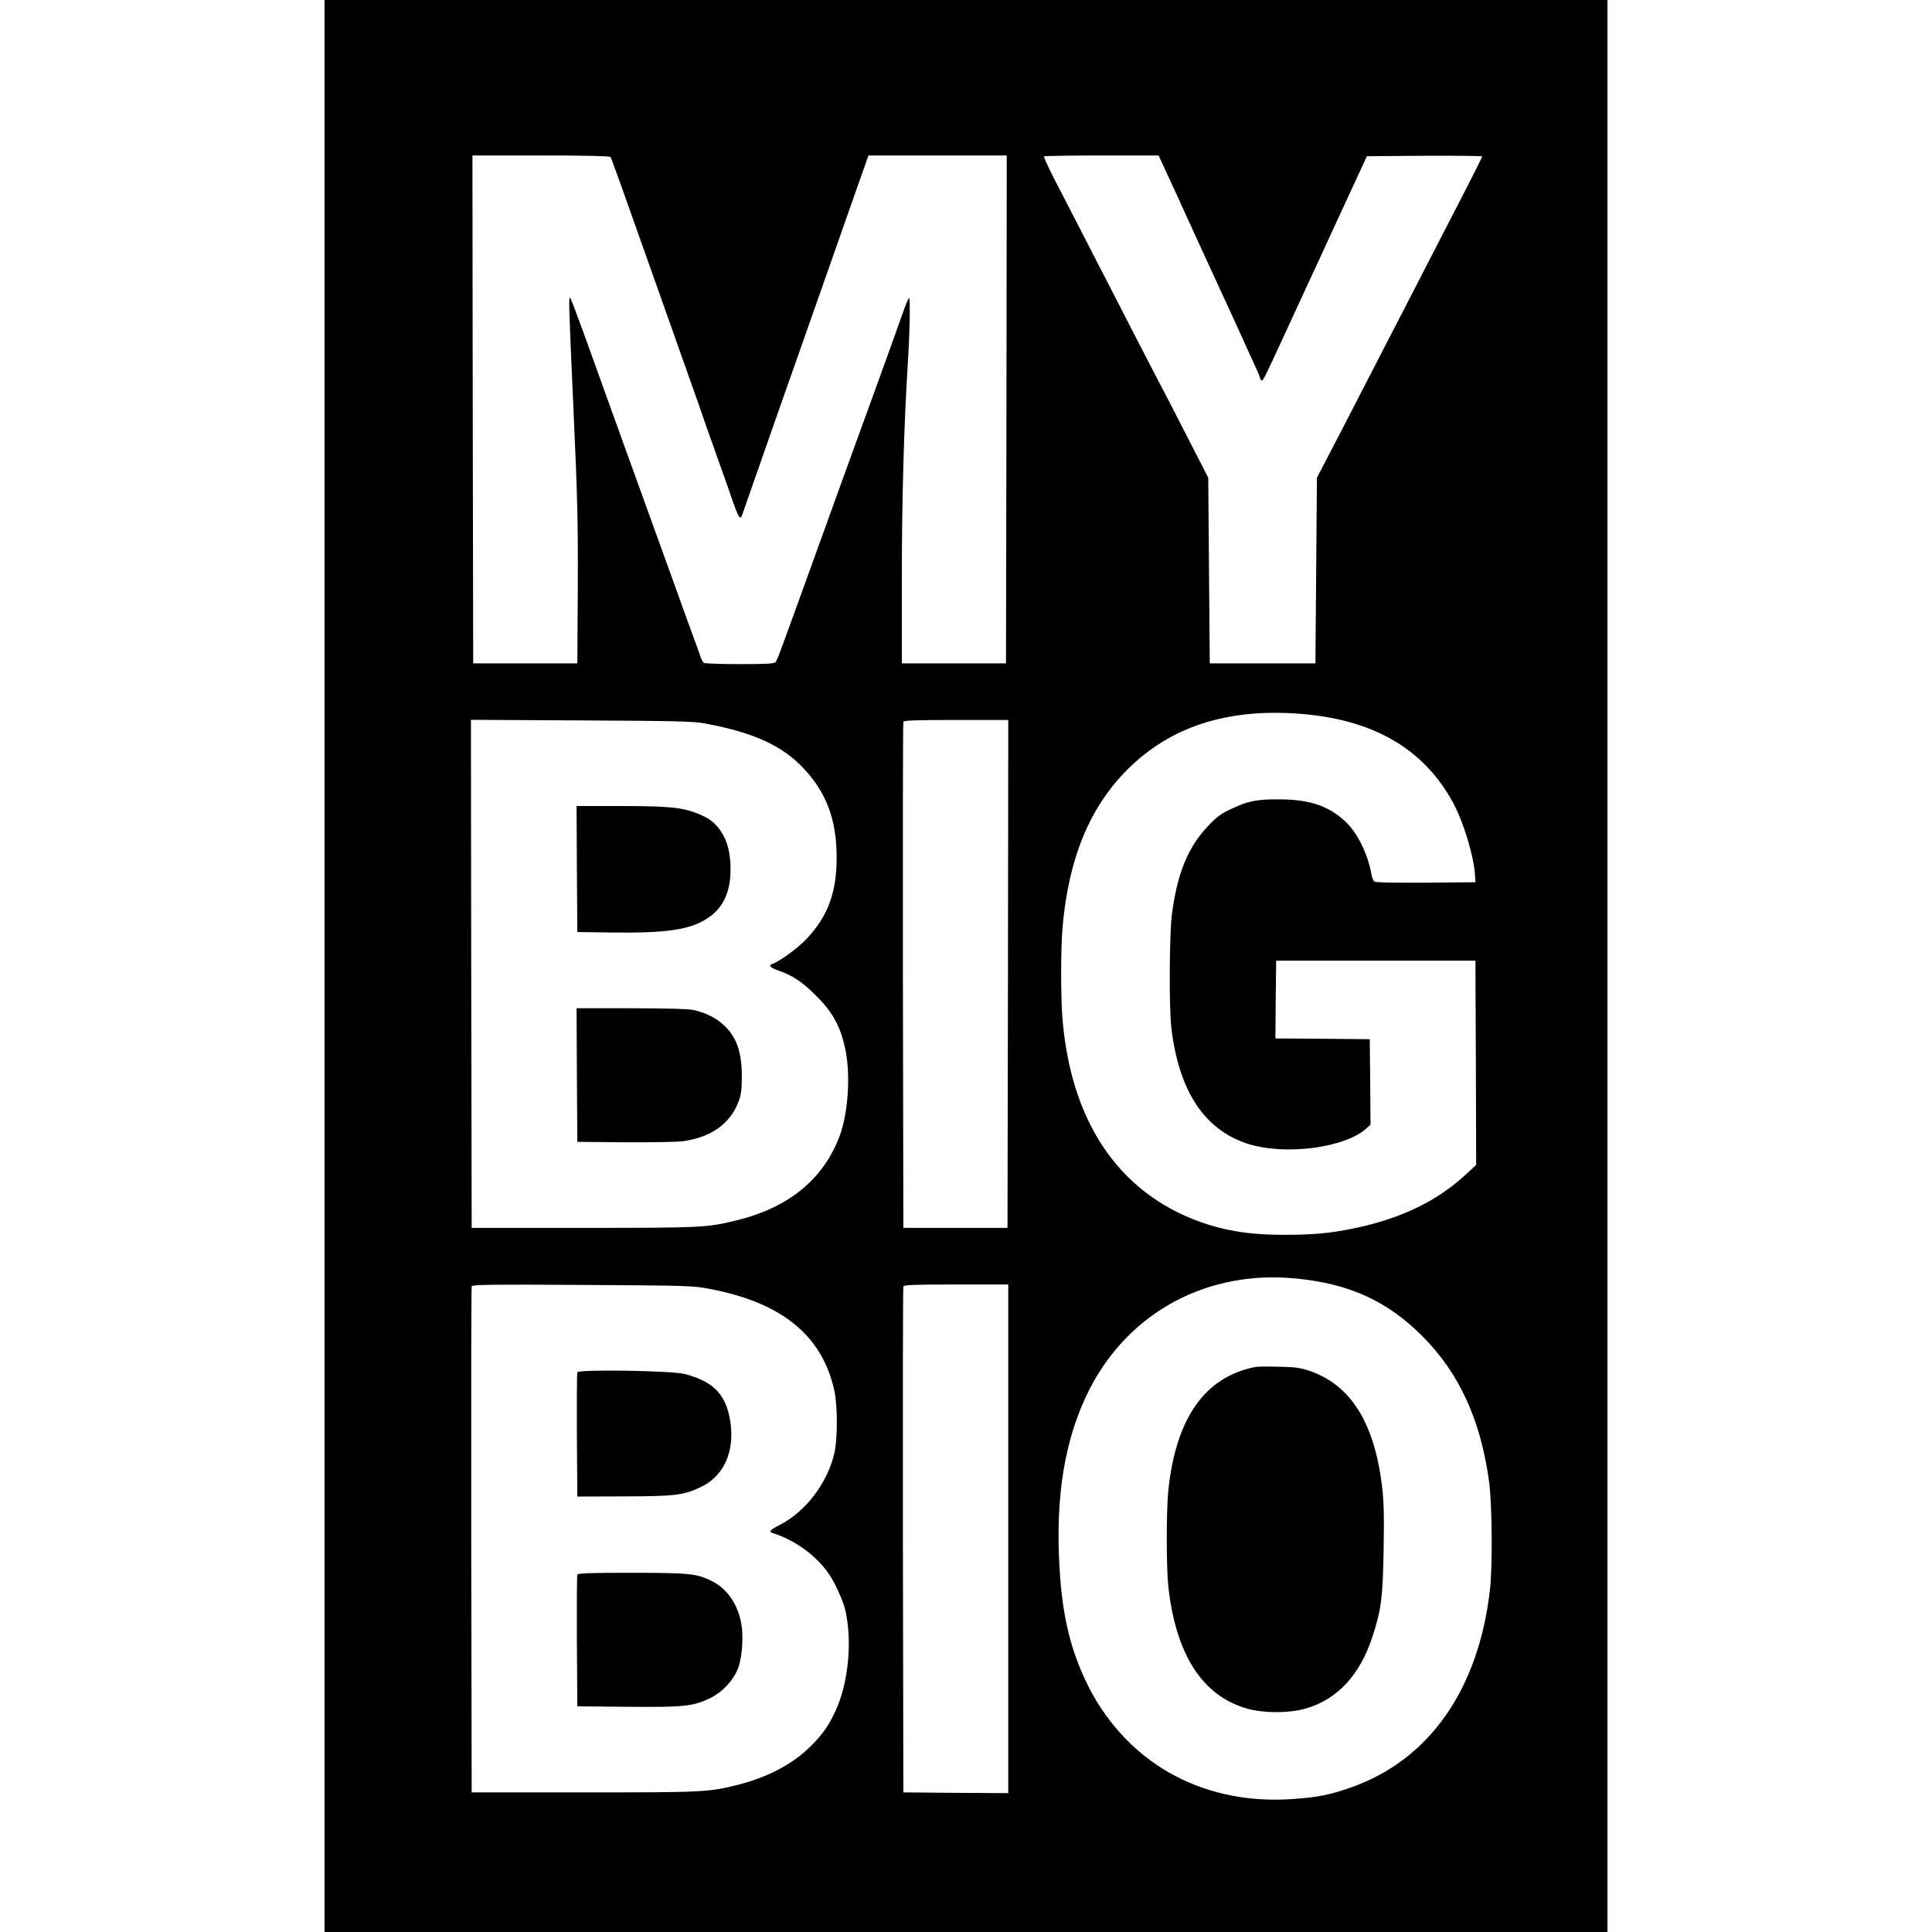 <?xml version="1.0" standalone="no"?>
<!DOCTYPE svg PUBLIC "-//W3C//DTD SVG 20010904//EN"
 "http://www.w3.org/TR/2001/REC-SVG-20010904/DTD/svg10.dtd">
<svg version="1.0" xmlns="http://www.w3.org/2000/svg"
 width="1280pt" height="1280pt" viewBox="0 0 1280 1280"
 preserveAspectRatio="xMidYMid meet">
<g transform="translate(0,1280) scale(0.1,-0.1)"
fill="#000000" stroke="none">
<path d="M2150 6400 l0 -6400 4250 0 4250 0 0 6400 0 6400 -4250 0 -4250 0 0
-6400z m1895 5360 c7 -12 72 -192 317 -885 99 -280 203 -573 230 -650 27 -77
54 -151 58 -165 8 -25 26 -76 120 -340 29 -80 68 -191 87 -247 33 -96 48 -120
58 -90 2 6 118 338 258 737 141 399 315 894 387 1100 72 206 146 414 163 463
l31 87 458 0 458 0 -2 -1682 -3 -1683 -345 0 -345 0 0 575 c0 511 14 1011 40
1420 13 214 17 434 7 425 -6 -5 -26 -55 -45 -110 -36 -104 -274 -762 -307
-850 -10 -27 -105 -288 -210 -580 -298 -825 -310 -858 -322 -872 -8 -10 -62
-13 -237 -13 -124 0 -231 4 -237 8 -7 4 -19 27 -27 52 -8 25 -22 63 -30 85 -9
22 -74 202 -145 400 -72 198 -216 596 -320 885 -104 289 -227 629 -272 755
-46 127 -87 234 -91 240 -13 13 -12 -11 21 -750 26 -576 30 -740 28 -1170 l-3
-500 -345 0 -345 0 -3 1683 -2 1682 454 0 c296 0 457 -4 461 -10z m3745 -237
c62 -137 166 -363 230 -503 65 -140 130 -282 145 -315 40 -89 124 -271 156
-343 16 -34 29 -67 29 -72 0 -6 5 -10 10 -10 10 0 18 16 172 350 49 107 107
233 129 280 22 47 120 258 217 470 l178 385 382 3 c210 1 382 -1 382 -4 0 -4
-52 -108 -116 -233 -64 -124 -159 -309 -212 -411 -52 -102 -125 -243 -162
-315 -37 -71 -112 -218 -168 -325 -55 -107 -176 -341 -268 -520 l-169 -325 -5
-615 -5 -615 -350 0 -350 0 -5 615 -5 615 -154 300 c-84 165 -166 323 -181
350 -15 28 -80 154 -145 280 -65 127 -150 293 -190 370 -40 77 -119 230 -175
340 -57 110 -136 264 -176 341 -40 78 -70 144 -67 148 3 3 176 6 383 6 l376 0
114 -247z m835 -3453 c481 -40 811 -235 1003 -590 68 -126 137 -353 144 -475
l3 -50 -329 -3 c-218 -1 -333 1 -341 8 -7 6 -16 27 -19 48 -23 131 -90 268
-165 342 -113 109 -240 154 -446 154 -151 1 -208 -11 -321 -65 -67 -31 -95
-52 -156 -118 -129 -137 -200 -314 -234 -581 -17 -136 -19 -609 -4 -745 49
-424 220 -682 510 -774 249 -78 645 -25 785 105 l25 23 -2 283 -3 283 -313 3
-312 2 2 258 3 257 660 0 660 0 3 -676 2 -677 -63 -58 c-189 -177 -425 -293
-727 -358 -168 -36 -282 -47 -484 -47 -201 0 -346 20 -496 66 -568 178 -906
647 -969 1345 -14 146 -14 481 -1 630 40 453 179 791 429 1041 288 288 669
409 1156 369z m-3955 -63 c324 -60 514 -147 657 -301 148 -158 215 -337 216
-581 1 -238 -57 -395 -202 -548 -53 -57 -179 -149 -222 -162 -31 -10 -18 -25
38 -45 96 -34 158 -75 248 -165 113 -112 165 -208 196 -360 35 -167 18 -419
-37 -568 -109 -293 -343 -482 -699 -566 -184 -44 -226 -46 -1000 -46 l-740 0
-3 1683 -2 1683 732 -4 c616 -3 747 -6 818 -20z m2008 -1659 l-3 -1683 -345 0
-345 0 -3 1670 c-1 919 0 1676 3 1683 3 9 83 12 350 12 l345 0 -2 -1682z
m1913 -2019 c353 -35 602 -150 834 -383 244 -245 386 -556 441 -966 20 -150
23 -561 5 -715 -75 -657 -402 -1123 -914 -1305 -143 -51 -222 -67 -392 -79
-280 -20 -544 31 -775 151 -243 125 -449 337 -578 593 -117 234 -173 459 -192
783 -30 482 36 872 201 1193 264 511 785 788 1370 728z m-3891 -68 c478 -90
746 -307 827 -671 23 -101 23 -320 1 -417 -46 -199 -191 -389 -362 -476 -63
-32 -75 -45 -49 -53 151 -48 289 -148 375 -272 38 -55 92 -173 107 -234 49
-204 23 -487 -63 -672 -46 -100 -87 -158 -166 -236 -117 -117 -282 -204 -478
-254 -199 -50 -226 -51 -1022 -51 l-745 0 -3 1670 c-1 919 0 1676 3 1683 4 11
136 13 732 9 695 -4 733 -5 843 -26z m1980 -1656 l0 -1685 -347 2 -348 3 -3
1670 c-1 919 0 1676 3 1683 3 9 83 12 350 12 l345 0 0 -1685z"/>
<path d="M3822 7043 l3 -418 225 -3 c368 -5 524 18 640 96 102 68 150 172 150
322 0 105 -20 186 -61 248 -40 61 -77 89 -152 120 -107 43 -188 51 -510 52
l-297 0 2 -417z"/>
<path d="M3822 5678 l3 -443 320 -3 c185 -1 348 2 387 8 182 28 303 114 360
258 18 47 22 77 23 167 0 165 -35 265 -120 344 -52 48 -123 83 -203 100 -34 7
-183 11 -413 11 l-359 0 2 -442z"/>
<path d="M8320 3744 c-337 -64 -531 -340 -580 -823 -13 -133 -13 -504 0 -629
50 -456 227 -730 526 -813 110 -30 268 -30 379 0 213 59 365 221 449 481 58
178 68 262 73 581 4 222 1 315 -11 415 -51 419 -207 667 -478 761 -61 21 -95
26 -203 28 -71 2 -141 1 -155 -1z"/>
<path d="M3825 3708 c-3 -7 -4 -195 -3 -418 l3 -405 310 1 c334 1 390 7 502
59 154 70 230 229 203 427 -26 185 -108 274 -304 325 -85 22 -703 32 -711 11z"/>
<path d="M3825 2368 c-3 -7 -4 -206 -3 -443 l3 -430 338 -3 c374 -3 427 3 541
57 81 39 156 119 186 199 27 70 37 211 21 297 -24 130 -95 231 -197 281 -100
49 -142 53 -527 54 -277 0 -359 -3 -362 -12z"/>
</g>
</svg>
